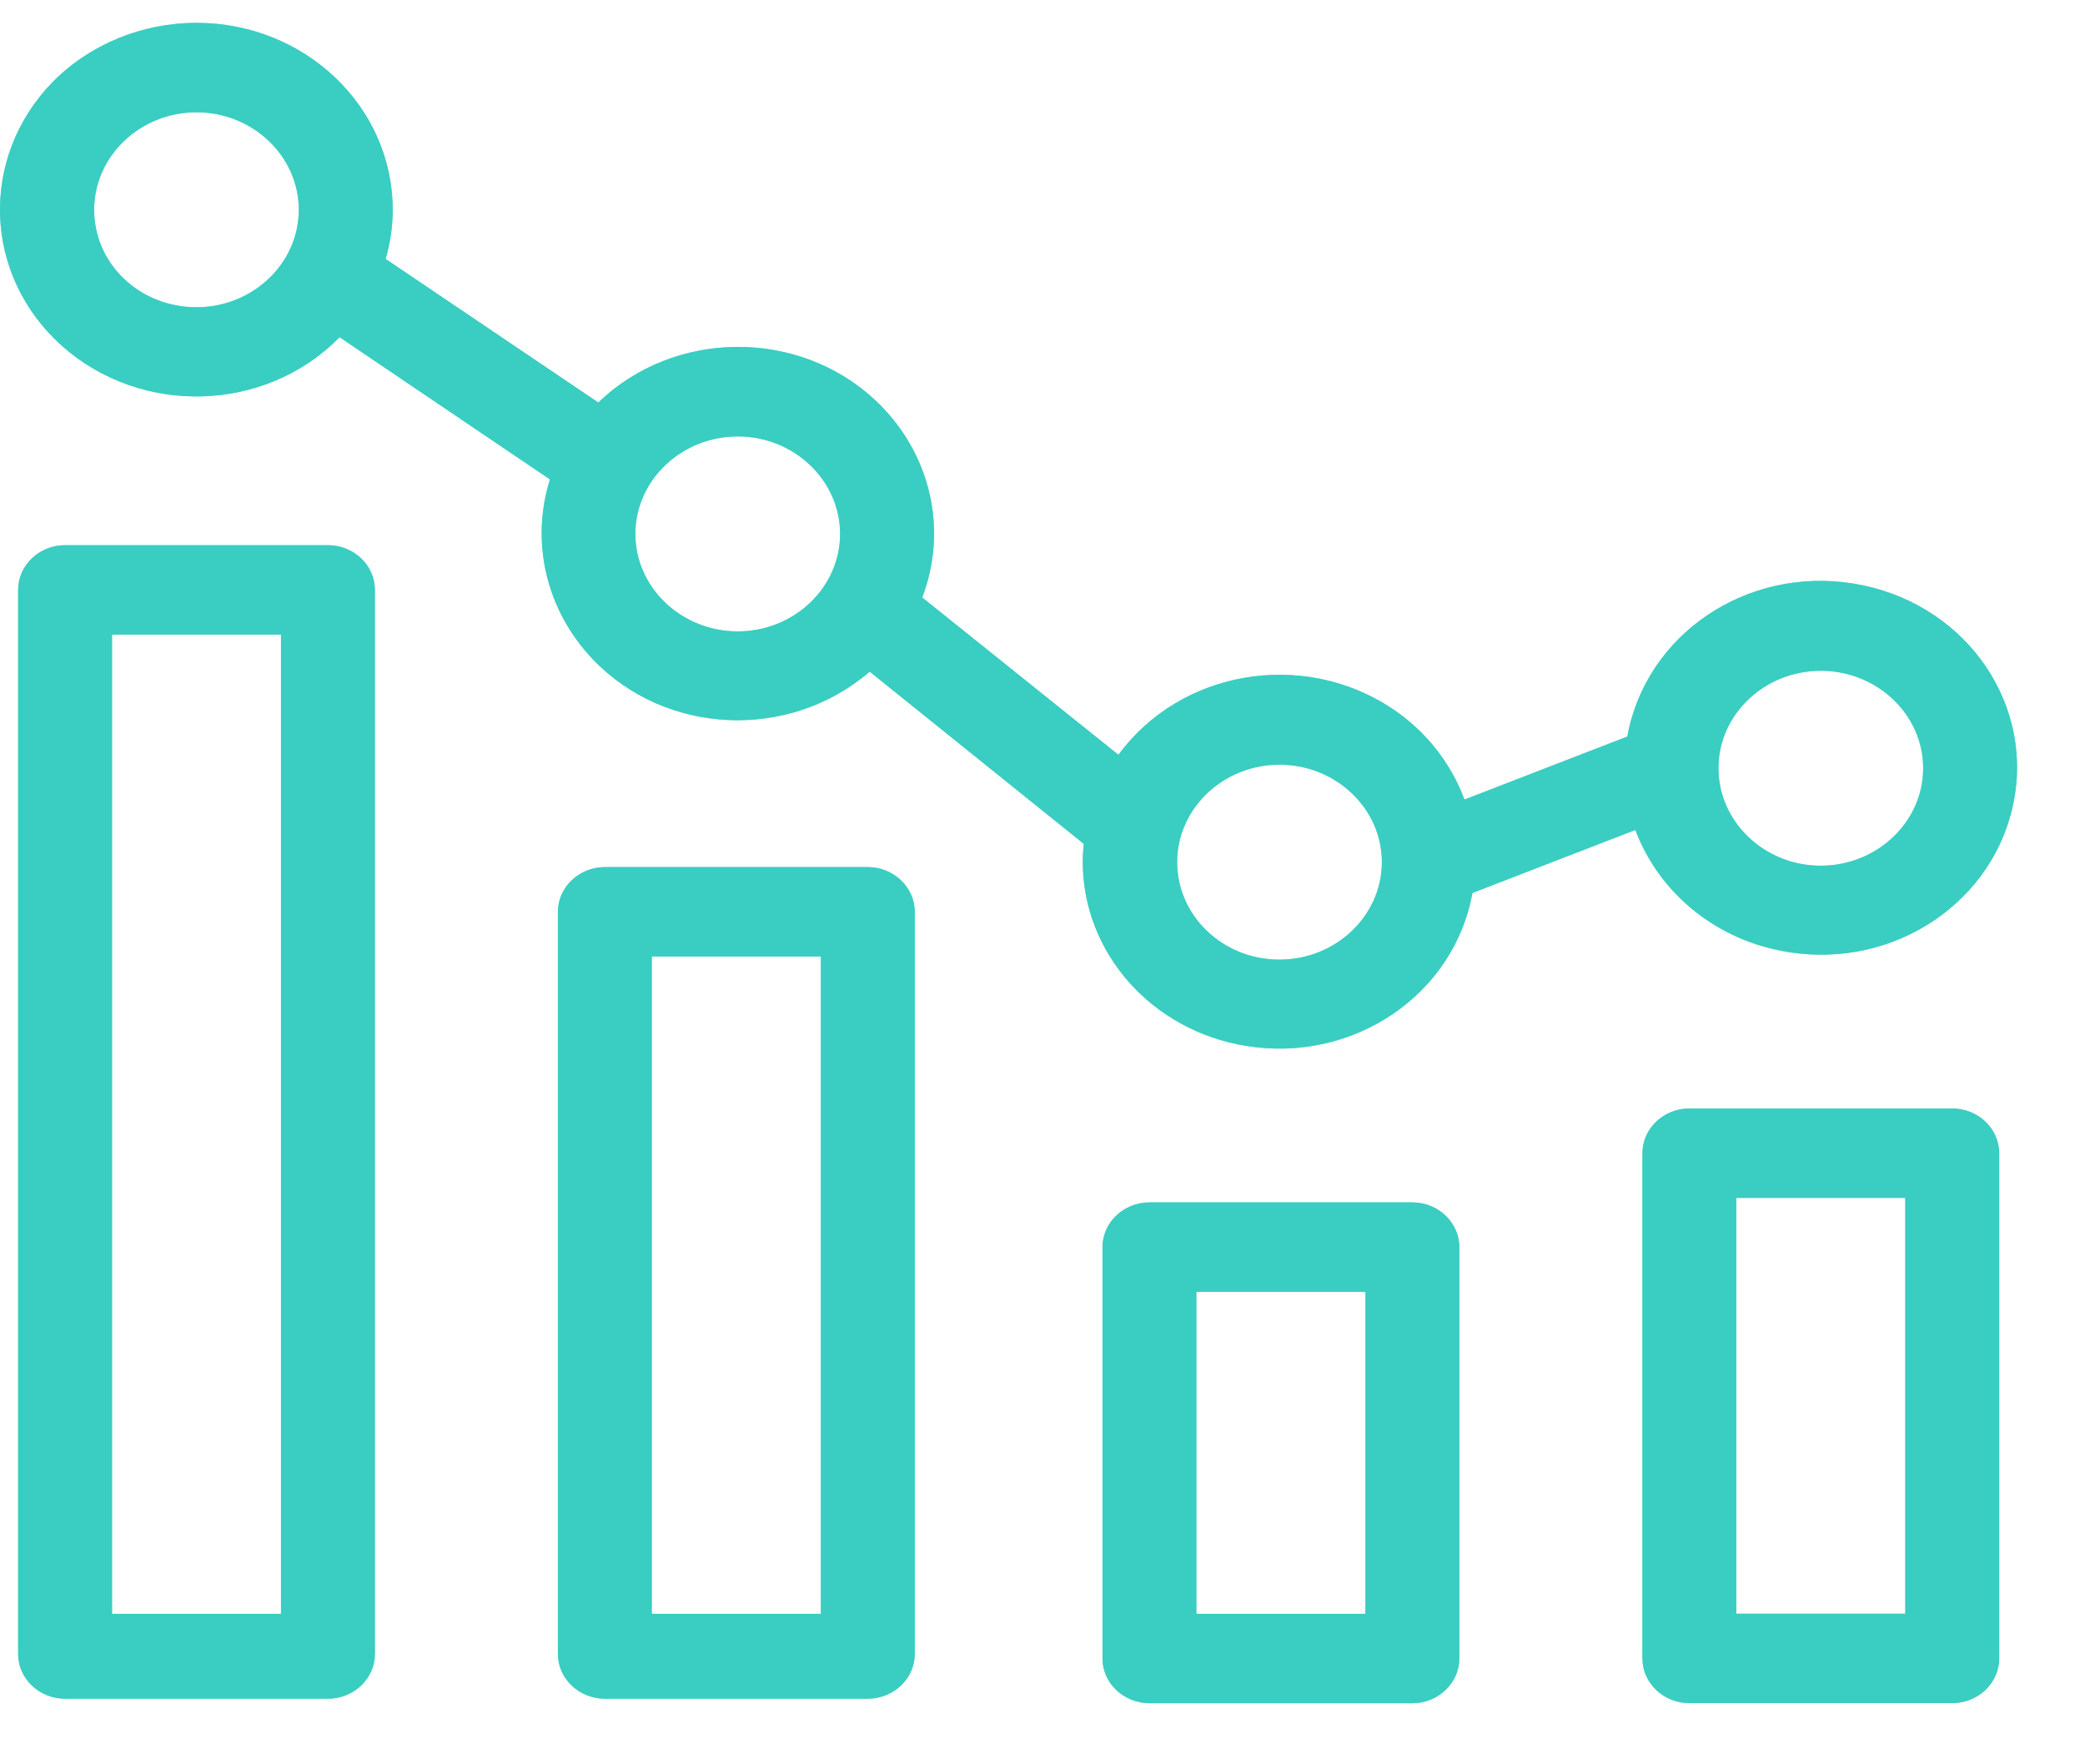 <svg width="26" height="22" viewBox="0 0 26 22" fill="none" xmlns="http://www.w3.org/2000/svg">
<path d="M0.658 1.021C1.121 0.553 1.771 0.285 2.45 0.285C3.802 0.285 4.897 1.328 4.897 2.616C4.897 2.822 4.868 3.028 4.809 3.229L7.461 5.019C8.409 4.104 9.961 4.093 10.921 4.996C11.6 5.638 11.828 6.591 11.5 7.45L13.947 9.412C14.72 8.358 16.242 8.096 17.355 8.832C17.776 9.111 18.092 9.512 18.262 9.97L20.293 9.184C20.522 7.912 21.78 7.059 23.115 7.277C24.45 7.494 25.346 8.693 25.117 9.964C24.889 11.235 23.63 12.088 22.296 11.871C21.417 11.732 20.691 11.146 20.393 10.349L18.361 11.135C18.133 12.406 16.875 13.259 15.54 13.042C14.363 12.852 13.502 11.882 13.502 10.745C13.502 10.672 13.508 10.594 13.514 10.522L10.845 8.375C9.844 9.239 8.298 9.172 7.391 8.219C6.811 7.611 6.612 6.758 6.858 5.978L4.235 4.205C3.31 5.147 1.765 5.192 0.776 4.316C-0.214 3.435 -0.261 1.963 0.658 1.021ZM22.705 10.795C23.408 10.795 23.982 10.248 23.982 9.579C23.982 8.91 23.408 8.364 22.705 8.364C22.003 8.364 21.429 8.91 21.429 9.579C21.429 10.248 22.003 10.795 22.705 10.795ZM15.955 11.966C16.658 11.966 17.232 11.419 17.232 10.75C17.232 10.081 16.658 9.535 15.955 9.535C15.253 9.535 14.679 10.081 14.679 10.75C14.679 11.419 15.247 11.966 15.955 11.966ZM9.2 7.873C9.902 7.873 10.476 7.327 10.476 6.658C10.476 5.989 9.902 5.442 9.2 5.442C8.497 5.442 7.923 5.989 7.923 6.658C7.923 7.327 8.497 7.873 9.2 7.873ZM2.45 3.831C3.152 3.831 3.726 3.285 3.726 2.616C3.726 1.947 3.152 1.4 2.45 1.4C1.747 1.4 1.174 1.947 1.174 2.616C1.174 3.29 1.741 3.831 2.45 3.831Z" fill="#81DBD3"/>
<path d="M0.658 1.021C1.121 0.553 1.771 0.285 2.45 0.285C3.802 0.285 4.897 1.328 4.897 2.616C4.897 2.822 4.868 3.028 4.809 3.229L7.461 5.019C8.409 4.104 9.961 4.093 10.921 4.996C11.6 5.638 11.828 6.591 11.5 7.45L13.947 9.412C14.72 8.358 16.242 8.096 17.355 8.832C17.776 9.111 18.092 9.512 18.262 9.97L20.293 9.184C20.522 7.912 21.78 7.059 23.115 7.277C24.45 7.494 25.346 8.693 25.117 9.964C24.889 11.235 23.63 12.088 22.296 11.871C21.417 11.732 20.691 11.146 20.393 10.349L18.361 11.135C18.133 12.406 16.875 13.259 15.54 13.042C14.363 12.852 13.502 11.882 13.502 10.745C13.502 10.672 13.508 10.594 13.514 10.522L10.845 8.375C9.844 9.239 8.298 9.172 7.391 8.219C6.811 7.611 6.612 6.758 6.858 5.978L4.235 4.205C3.31 5.147 1.765 5.192 0.776 4.316C-0.214 3.435 -0.261 1.963 0.658 1.021ZM22.705 10.795C23.408 10.795 23.982 10.248 23.982 9.579C23.982 8.91 23.408 8.364 22.705 8.364C22.003 8.364 21.429 8.91 21.429 9.579C21.429 10.248 22.003 10.795 22.705 10.795ZM15.955 11.966C16.658 11.966 17.232 11.419 17.232 10.75C17.232 10.081 16.658 9.535 15.955 9.535C15.253 9.535 14.679 10.081 14.679 10.75C14.679 11.419 15.247 11.966 15.955 11.966ZM9.2 7.873C9.902 7.873 10.476 7.327 10.476 6.658C10.476 5.989 9.902 5.442 9.2 5.442C8.497 5.442 7.923 5.989 7.923 6.658C7.923 7.327 8.497 7.873 9.2 7.873ZM2.45 3.831C3.152 3.831 3.726 3.285 3.726 2.616C3.726 1.947 3.152 1.4 2.45 1.4C1.747 1.4 1.174 1.947 1.174 2.616C1.174 3.29 1.741 3.831 2.45 3.831Z" fill="#39CEC1"/>
<path d="M0.811 6.798H4.09C4.412 6.798 4.675 7.049 4.675 7.355V20.625C4.675 20.931 4.412 21.182 4.09 21.182H0.811C0.489 21.182 0.226 20.931 0.226 20.625V7.355C0.226 7.049 0.489 6.798 0.811 6.798ZM1.397 20.123H3.504V7.913H1.397V20.123Z" fill="#81DBD3"/>
<path d="M0.811 6.798H4.09C4.412 6.798 4.675 7.049 4.675 7.355V20.625C4.675 20.931 4.412 21.182 4.09 21.182H0.811C0.489 21.182 0.226 20.931 0.226 20.625V7.355C0.226 7.049 0.489 6.798 0.811 6.798ZM1.397 20.123H3.504V7.913H1.397V20.123Z" fill="#39CEC1"/>
<path d="M7.543 10.812H10.821C11.143 10.812 11.407 11.063 11.407 11.37V20.625C11.407 20.931 11.143 21.182 10.821 21.182H7.543C7.221 21.182 6.957 20.931 6.957 20.625V11.37C6.957 11.063 7.221 10.812 7.543 10.812ZM8.128 20.123H10.236V11.927H8.128V20.123Z" fill="#81DBD3"/>
<path d="M7.543 10.812H10.821C11.143 10.812 11.407 11.063 11.407 11.37V20.625C11.407 20.931 11.143 21.182 10.821 21.182H7.543C7.221 21.182 6.957 20.931 6.957 20.625V11.37C6.957 11.063 7.221 10.812 7.543 10.812ZM8.128 20.123H10.236V11.927H8.128V20.123Z" fill="#39CEC1"/>
<path d="M14.334 14.993H17.612C17.934 14.993 18.198 15.244 18.198 15.551V20.68C18.198 20.987 17.934 21.238 17.612 21.238H14.334C14.012 21.238 13.748 20.987 13.748 20.68V15.551C13.748 15.244 14.012 14.993 14.334 14.993ZM14.919 20.123H17.027V16.108H14.919V20.123Z" fill="#81DBD3"/>
<path d="M14.334 14.993H17.612C17.934 14.993 18.198 15.244 18.198 15.551V20.68C18.198 20.987 17.934 21.238 17.612 21.238H14.334C14.012 21.238 13.748 20.987 13.748 20.68V15.551C13.748 15.244 14.012 14.993 14.334 14.993ZM14.919 20.123H17.027V16.108H14.919V20.123Z" fill="#39CEC1"/>
<path d="M21.066 13.822H24.345C24.667 13.822 24.93 14.073 24.93 14.38V20.68C24.93 20.986 24.667 21.237 24.345 21.237H21.066C20.744 21.237 20.481 20.986 20.481 20.68V14.38C20.481 14.073 20.744 13.822 21.066 13.822ZM21.652 20.122H23.759V14.937H21.652V20.122Z" fill="#81DBD3"/>
<path d="M21.066 13.822H24.345C24.667 13.822 24.93 14.073 24.93 14.38V20.68C24.93 20.986 24.667 21.237 24.345 21.237H21.066C20.744 21.237 20.481 20.986 20.481 20.68V14.38C20.481 14.073 20.744 13.822 21.066 13.822ZM21.652 20.122H23.759V14.937H21.652V20.122Z" fill="#39CEC1"/>
</svg>
